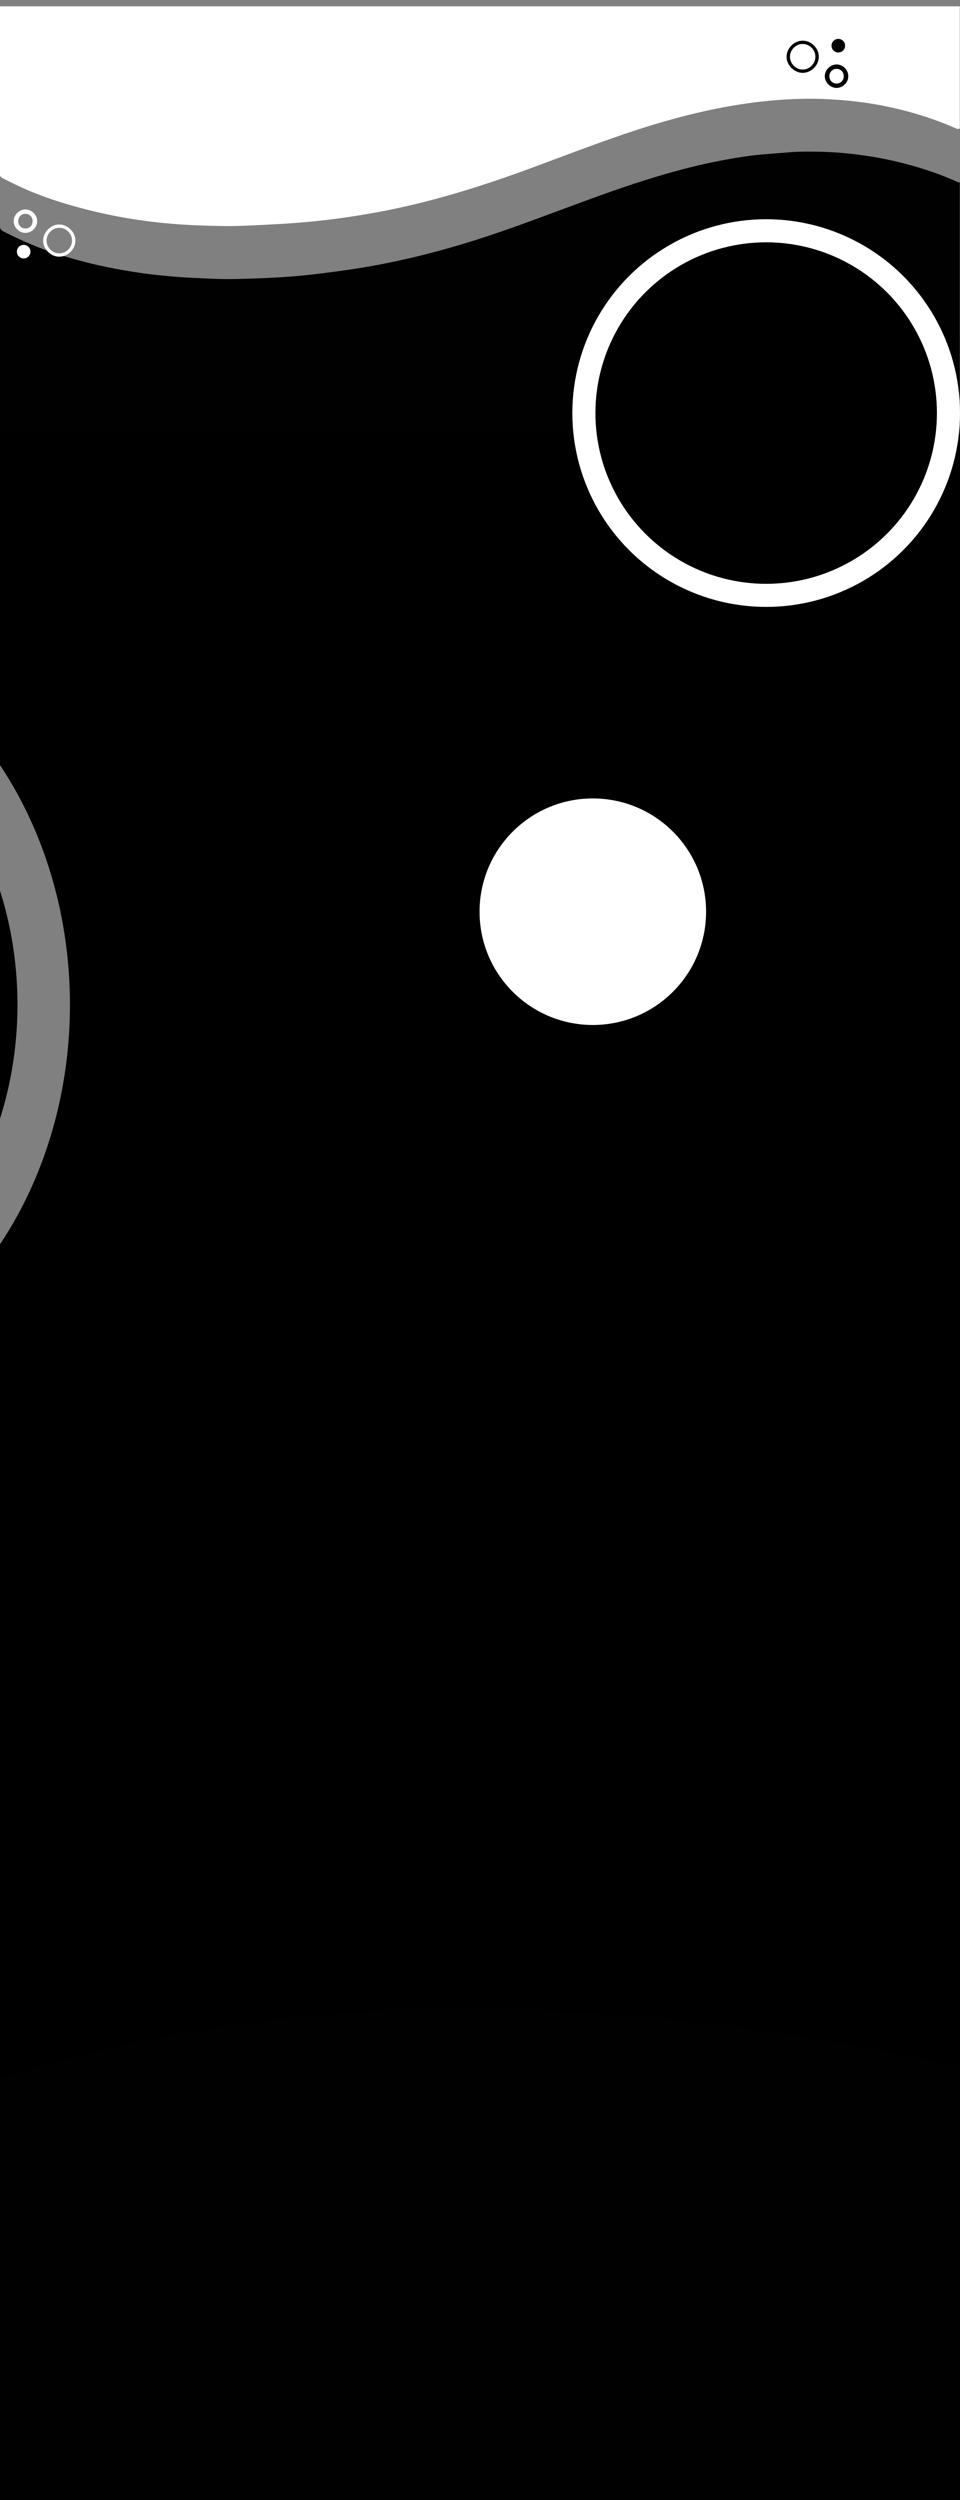 <?xml version="1.0" encoding="utf-8"?>
<!-- Generator: Adobe Illustrator 26.5.0, SVG Export Plug-In . SVG Version: 6.00 Build 0)  -->
<svg version="1.1" id="Layer_1" xmlns="http://www.w3.org/2000/svg" xmlns:xlink="http://www.w3.org/1999/xlink" x="0px" y="0px"
	 width="1920px" height="5000px" viewBox="0 0 1920 5000" style="enable-background:new 0 0 1920 5000;" xml:space="preserve">
<rect x="0" y="0" width="1920" height="5000" fill="#808080" stroke="none"/>
<style type="text/css">
	.st0{clip-path:url(#SVGID_00000144324371372653108290000013720852483540574094_);}
	.st1{clip-path:url(#SVGID_00000183932622473369738200000003586985432414644105_);}
	.st2{clip-path:url(#SVGID_00000142148185703286052760000009541672948955215013_);fill:#FFFFFF;}
	.st3{clip-path:url(#SVGID_00000115502356882011812270000010200256988149743749_);fill:#010101;}
	.st4{clip-path:url(#SVGID_00000183932622473369738200000003586985432414644105_);fill:#FFFFFF;}
	.st5{fill:#FFFFFF;}
	.st6{clip-path:url(#SVGID_00000009558261651287566510000007542293616034138272_);fill:#010101;}
	.st7{opacity:0.5;fill:#FFFFFF;}
</style>
<g>
	<defs>
		<rect id="SVGID_1_" width="1920" height="5000"/>
	</defs>
	<clipPath id="SVGID_00000020372139920391835350000004786951587140604551_">
		<use xlink:href="#SVGID_1_"  style="overflow:visible;"/>
	</clipPath>
	<g style="clip-path:url(#SVGID_00000020372139920391835350000004786951587140604551_);">
		<defs>
			<rect id="SVGID_00000003077179799116347340000004537494946570607538_" x="-1.77" y="12.662" width="1921.77" height="4987.338"/>
		</defs>
		<clipPath id="SVGID_00000181790275519613944410000004832339826231782835_">
			<use xlink:href="#SVGID_00000003077179799116347340000004537494946570607538_"  style="overflow:visible;"/>
		</clipPath>
		<g style="clip-path:url(#SVGID_00000181790275519613944410000004832339826231782835_);">
			<g>
				<defs>
					<rect id="SVGID_00000090260598494749036230000018045410505947725448_" width="1920" height="1091"/>
				</defs>
				<clipPath id="SVGID_00000012453962211015381880000002964883918918662025_">
					<use xlink:href="#SVGID_00000090260598494749036230000018045410505947725448_"  style="overflow:visible;"/>
				</clipPath>
				<path style="clip-path:url(#SVGID_00000012453962211015381880000002964883918918662025_);fill:#FFFFFF;" d="M-0.13-483.858
					c637.468,0,1274.936,0.009,1912.404-0.142c5.733-0.001,7.482,0.664,7.476,7.096c-0.222,244.555-0.188,489.11-0.188,733.665
					c-3.872,2.715-7.219,0.192-10.525-1.248c-46.488-20.256-94.795-34.623-144.498-44.346
					c-33.872-6.626-68.069-10.45-102.562-12.482c-20.252-1.193-40.472-1.53-60.664-1.006c-47.005,1.22-93.681,6.184-140.022,14.297
					c-72.817,12.748-143.752,32.625-213.615,56.453c-60.083,20.492-119.372,43.189-178.881,65.269
					c-95.009,35.252-191.304,66.164-290.824,86.171c-52.709,10.596-105.817,18.573-159.352,23.662
					c-43.01,4.088-86.122,5.993-129.282,7.909c-32.81,1.457-65.477,0.34-98.081-0.972c-67.998-2.735-135.344-11.545-201.684-27.366
					c-45.789-10.92-90.736-24.321-134.102-42.766c-16.801-7.146-33.066-15.399-49.398-23.531c-5.113-2.546-7.043-5.992-7.04-11.803
					C-0.841,70.664-0.859-203.673-0.833-478.01C-0.833-479.966-1.37-482.033-0.13-483.858z"/>
			</g>
			<g>
				<defs>
					<rect id="SVGID_00000054973475276376778750000015716187691425303226_" width="1920" height="1091"/>
				</defs>
				<clipPath id="SVGID_00000134971834692709334600000012807085947954062992_">
					<use xlink:href="#SVGID_00000054973475276376778750000015716187691425303226_"  style="overflow:visible;"/>
				</clipPath>
				<path style="clip-path:url(#SVGID_00000134971834692709334600000012807085947954062992_);fill:#010101;" d="M-0.13-375.858
					c0,275.589,0.027,551.178-0.16,826.767c-0.004,6.391,2.137,9.384,7.625,12.196c33.757,17.297,68.426,32.381,104.53,44.056
					c38.834,12.559,78.28,22.668,118.429,30.193c25.963,4.866,51.957,9.149,78.233,11.995c23.576,2.554,47.115,4.912,70.833,5.999
					c30.583,1.402,61.143,3.377,91.766,2.66c26.891-0.63,53.791-1.442,80.641-2.981c24.19-1.386,48.399-3.186,72.453-6.032
					c32.123-3.801,64.206-7.909,96.179-13.085c69.036-11.176,136.783-27.442,203.724-47.507
					c68.196-20.44,134.838-45.285,201.494-70.092c63.113-23.489,126.248-46.848,190.859-66.023
					c40.639-12.061,81.622-22.802,123.228-30.741c27.683-5.282,55.507-10.101,83.704-12.518c18.89-1.619,37.783-3.059,56.669-4.582
					c20.448-1.648,40.838-1.367,61.196-0.907c24.445,0.552,48.855,2.456,73.196,5.545c33.792,4.289,67.083,10.594,99.974,19.459
					c33.805,9.112,66.838,20.23,98.778,34.593c1.911,0.859,3.915,2.348,6.341,1.623c0,167.914-0.03,335.827,0.143,503.74
					c0.005,5.133-1.008,6.139-6.142,6.138c-636.398-0.149-1272.796-0.149-1909.193,0c-5.134,0.001-6.142-1.005-6.14-6.138
					C-1.618,455.714-1.633,42.926-1.54-369.861C-1.54-371.804-3.231-374.509-0.13-375.858z"/>
			</g>
		</g>
		
			<rect x="-1.77" y="868.5" style="clip-path:url(#SVGID_00000181790275519613944410000004832339826231782835_);" width="1921.77" height="4131.5"/>
		
			<circle style="clip-path:url(#SVGID_00000181790275519613944410000004832339826231782835_);fill:#FFFFFF;" cx="1532.345" cy="826.087" r="387.655"/>
		<g style="clip-path:url(#SVGID_00000181790275519613944410000004832339826231782835_);">
			<path class="st5" d="M50.834,465.755c-3.129,0-6.104-0.616-8.925-1.847c-2.821-1.282-5.335-3.001-7.54-5.155
				c-2.154-2.206-3.873-4.719-5.155-7.54c-1.231-2.821-1.847-5.796-1.847-8.925c0-3.129,0.616-6.104,1.847-8.925
				c1.282-2.821,3.001-5.309,5.155-7.463c2.206-2.206,4.719-3.924,7.54-5.155c2.821-1.282,5.796-1.923,8.925-1.923
				s6.104,0.641,8.925,1.923c2.821,1.231,5.335,2.949,7.54,5.155c2.206,2.154,3.924,4.642,5.155,7.463
				c1.282,2.821,1.924,5.796,1.924,8.925c0,3.129-0.641,6.104-1.924,8.925c-1.231,2.821-2.949,5.335-5.155,7.54
				c-2.206,2.154-4.719,3.873-7.54,5.155C56.938,465.139,53.963,465.755,50.834,465.755z M50.834,456.983
				c2.052,0,3.95-0.359,5.694-1.077c1.744-0.769,3.257-1.821,4.539-3.155c1.334-1.334,2.359-2.898,3.078-4.693
				c0.718-1.795,1.077-3.719,1.077-5.771c0-2.103-0.359-4.027-1.077-5.771c-0.718-1.795-1.744-3.36-3.078-4.693
				c-1.282-1.334-2.796-2.359-4.539-3.078c-1.744-0.769-3.642-1.154-5.694-1.154s-3.95,0.385-5.694,1.154
				c-1.744,0.718-3.283,1.744-4.616,3.078c-1.282,1.334-2.283,2.898-3.001,4.693c-0.718,1.744-1.077,3.667-1.077,5.771
				c0,2.052,0.359,3.975,1.077,5.771c0.718,1.795,1.718,3.36,3.001,4.693c1.334,1.334,2.872,2.385,4.616,3.155
				C46.884,456.624,48.782,456.983,50.834,456.983z"/>
			<path class="st5" d="M118.577,513.31c-4.325,0-8.438-0.851-12.338-2.553c-3.829-1.773-7.232-4.148-10.21-7.126
				c-2.978-2.978-5.353-6.382-7.126-10.21c-1.702-3.9-2.553-7.977-2.553-12.231c0-4.325,0.851-8.402,2.553-12.231
				c1.773-3.9,4.148-7.339,7.126-10.317s6.382-5.318,10.21-7.02c3.9-1.773,8.012-2.659,12.338-2.659
				c4.254,0,8.296,0.886,12.125,2.659c3.9,1.702,7.339,4.042,10.317,7.02c3.049,2.978,5.424,6.417,7.126,10.317
				c1.773,3.829,2.659,7.906,2.659,12.231c0,4.254-0.886,8.331-2.659,12.231c-1.702,3.829-4.077,7.268-7.126,10.317
				c-2.978,2.978-6.417,5.318-10.317,7.02C126.873,512.46,122.832,513.31,118.577,513.31z M118.577,506.716
				c3.474,0,6.736-0.673,9.785-2.021c3.049-1.347,5.743-3.191,8.083-5.531c2.34-2.34,4.183-5.034,5.531-8.083
				c1.348-3.12,2.021-6.417,2.021-9.891c0-3.545-0.673-6.842-2.021-9.891s-3.191-5.743-5.531-8.083
				c-2.34-2.411-5.034-4.29-8.083-5.637c-3.049-1.347-6.311-2.021-9.785-2.021c-3.474,0-6.736,0.674-9.785,2.021
				c-3.049,1.347-5.743,3.226-8.083,5.637c-2.34,2.34-4.183,5.034-5.531,8.083s-2.021,6.346-2.021,9.891
				c0,3.474,0.674,6.772,2.021,9.891c1.347,3.049,3.191,5.743,5.531,8.083c2.34,2.34,5.034,4.183,8.083,5.531
				C111.841,506.043,115.103,506.716,118.577,506.716z"/>
			<circle class="st5" cx="47.349" cy="503.301" r="13.578"/>
		</g>
		
			<circle style="clip-path:url(#SVGID_00000181790275519613944410000004832339826231782835_);" cx="1532.345" cy="826.087" r="341.502"/>
		<g style="clip-path:url(#SVGID_00000181790275519613944410000004832339826231782835_);">
			<path d="M1673.122,128.914c3.129,0,6.104,0.616,8.925,1.847c2.821,1.282,5.334,3.001,7.54,5.155
				c2.154,2.206,3.873,4.719,5.155,7.54c1.231,2.821,1.847,5.796,1.847,8.925c0,3.129-0.615,6.104-1.847,8.925
				c-1.282,2.821-3.001,5.309-5.155,7.463c-2.206,2.206-4.719,3.924-7.54,5.155c-2.821,1.282-5.796,1.923-8.925,1.923
				c-3.129,0-6.104-0.641-8.925-1.923c-2.821-1.231-5.334-2.949-7.54-5.155c-2.206-2.154-3.924-4.642-5.155-7.463
				c-1.282-2.821-1.923-5.796-1.923-8.925c0-3.129,0.641-6.104,1.923-8.925c1.231-2.821,2.949-5.335,5.155-7.54
				c2.206-2.154,4.719-3.873,7.54-5.155C1667.018,129.529,1669.993,128.914,1673.122,128.914z M1673.122,137.685
				c-2.052,0-3.95,0.359-5.694,1.077c-1.744,0.769-3.257,1.821-4.54,3.155c-1.334,1.334-2.359,2.898-3.078,4.693
				c-0.718,1.795-1.077,3.719-1.077,5.771c0,2.103,0.359,4.027,1.077,5.771c0.718,1.795,1.744,3.36,3.078,4.693
				c1.282,1.334,2.796,2.359,4.54,3.078c1.744,0.769,3.642,1.154,5.694,1.154c2.052,0,3.95-0.385,5.693-1.154
				c1.744-0.718,3.283-1.744,4.616-3.078c1.282-1.334,2.283-2.898,3.001-4.693c0.718-1.744,1.077-3.667,1.077-5.771
				c0-2.052-0.359-3.975-1.077-5.771c-0.718-1.795-1.718-3.36-3.001-4.693c-1.334-1.334-2.872-2.385-4.616-3.155
				C1677.072,138.044,1675.174,137.685,1673.122,137.685z"/>
			<path d="M1605.378,81.358c4.325,0,8.438,0.851,12.338,2.553c3.829,1.773,7.232,4.148,10.21,7.126
				c2.978,2.978,5.353,6.382,7.126,10.21c1.702,3.9,2.553,7.977,2.553,12.231c0,4.325-0.851,8.402-2.553,12.231
				c-1.773,3.9-4.148,7.339-7.126,10.317c-2.978,2.978-6.381,5.318-10.21,7.02c-3.9,1.773-8.012,2.659-12.338,2.659
				c-4.254,0-8.296-0.886-12.125-2.659c-3.9-1.702-7.339-4.042-10.317-7.02c-3.049-2.978-5.424-6.417-7.126-10.317
				c-1.773-3.829-2.659-7.906-2.659-12.231c0-4.254,0.886-8.331,2.659-12.231c1.702-3.829,4.077-7.268,7.126-10.317
				c2.978-2.978,6.417-5.318,10.317-7.02C1597.082,82.209,1601.124,81.358,1605.378,81.358z M1605.378,87.952
				c-3.474,0-6.736,0.673-9.785,2.021c-3.049,1.347-5.743,3.191-8.083,5.531c-2.34,2.34-4.183,5.034-5.531,8.083
				c-1.348,3.12-2.021,6.417-2.021,9.891c0,3.545,0.673,6.842,2.021,9.891c1.348,3.049,3.191,5.743,5.531,8.083
				c2.34,2.411,5.034,4.29,8.083,5.637c3.049,1.347,6.311,2.021,9.785,2.021c3.474,0,6.736-0.674,9.785-2.021
				c3.049-1.347,5.743-3.226,8.083-5.637c2.34-2.34,4.183-5.034,5.531-8.083c1.347-3.049,2.021-6.346,2.021-9.891
				c0-3.474-0.674-6.772-2.021-9.891c-1.347-3.049-3.191-5.743-5.531-8.083c-2.34-2.34-5.034-4.183-8.083-5.531
				C1612.114,88.626,1608.853,87.952,1605.378,87.952z"/>
			<circle cx="1676.607" cy="91.367" r="13.578"/>
		</g>
		
			<circle style="clip-path:url(#SVGID_00000181790275519613944410000004832339826231782835_);fill:#FFFFFF;" cx="1185.641" cy="1823.304" r="226.526"/>
	</g>
	<g style="clip-path:url(#SVGID_00000020372139920391835350000004786951587140604551_);">
		<g>
			<defs>
				
					<rect id="SVGID_00000000908493944996682050000010270533679468980119_" x="-25.922" y="3302.479" width="6167.109" height="2569.972"/>
			</defs>
			<clipPath id="SVGID_00000123439273204896732530000002111553637034701964_">
				<use xlink:href="#SVGID_00000000908493944996682050000010270533679468980119_"  style="overflow:visible;"/>
			</clipPath>
			<path style="clip-path:url(#SVGID_00000123439273204896732530000002111553637034701964_);fill:#010101;" d="M6146.134,2431.23
				c0.299,972.366,0.25,1944.734,0.739,2917.097c0.006,12.091-3.231,14.461-19.722,14.458c-2044.13-0.351-4088.264-0.351-6132.396,0
				c-16.49,0.002-19.744-2.367-19.728-14.458c0.556-395.538,0.459-791.076,0.459-1186.616c7.792,1.708,14.229-1.8,20.367-3.823
				c102.592-33.833,208.695-60.023,317.278-81.488c105.647-20.883,212.579-35.735,321.12-45.838
				c78.184-7.276,156.59-11.761,235.108-13.062c65.391-1.083,130.884-1.746,196.564,2.136c60.662,3.588,121.347,6.98,182.023,10.793
				c90.57,5.694,179.941,17.045,268.86,29.488c133.64,18.701,265.279,44.003,395.813,72.414
				c207.533,45.168,410.325,100.193,613.046,155.524c214.102,58.436,428.158,116.961,647.206,165.109
				c215.017,47.266,432.623,85.582,654.369,111.908c102.698,12.192,205.75,21.869,308.93,30.823
				c77.263,6.704,155.022,10.944,232.722,14.209c86.244,3.625,172.647,5.538,259.022,7.022
				c98.362,1.689,196.522-2.963,294.756-6.266c76.183-2.561,151.791-8.115,227.518-14.131
				c84.399-6.704,167.893-16.793,251.287-28.256c128.96-17.726,255.662-41.539,380.398-71.123
				c115.967-27.501,227.325-63.034,335.754-103.779c17.627-6.624,24.504-13.674,24.492-28.729
				c-0.601-649.181-0.514-1298.361-0.514-1947.542C6151.565,2420.281,6146.134,2426.654,6146.134,2431.23z"/>
		</g>
	</g>
</g>
<ellipse class="st7" cx="-486.249" cy="2009.302" rx="626.135" ry="760.455"/>
<ellipse cx="-486.249" cy="2009.302" rx="521.198" ry="633.008"/>
</svg>
